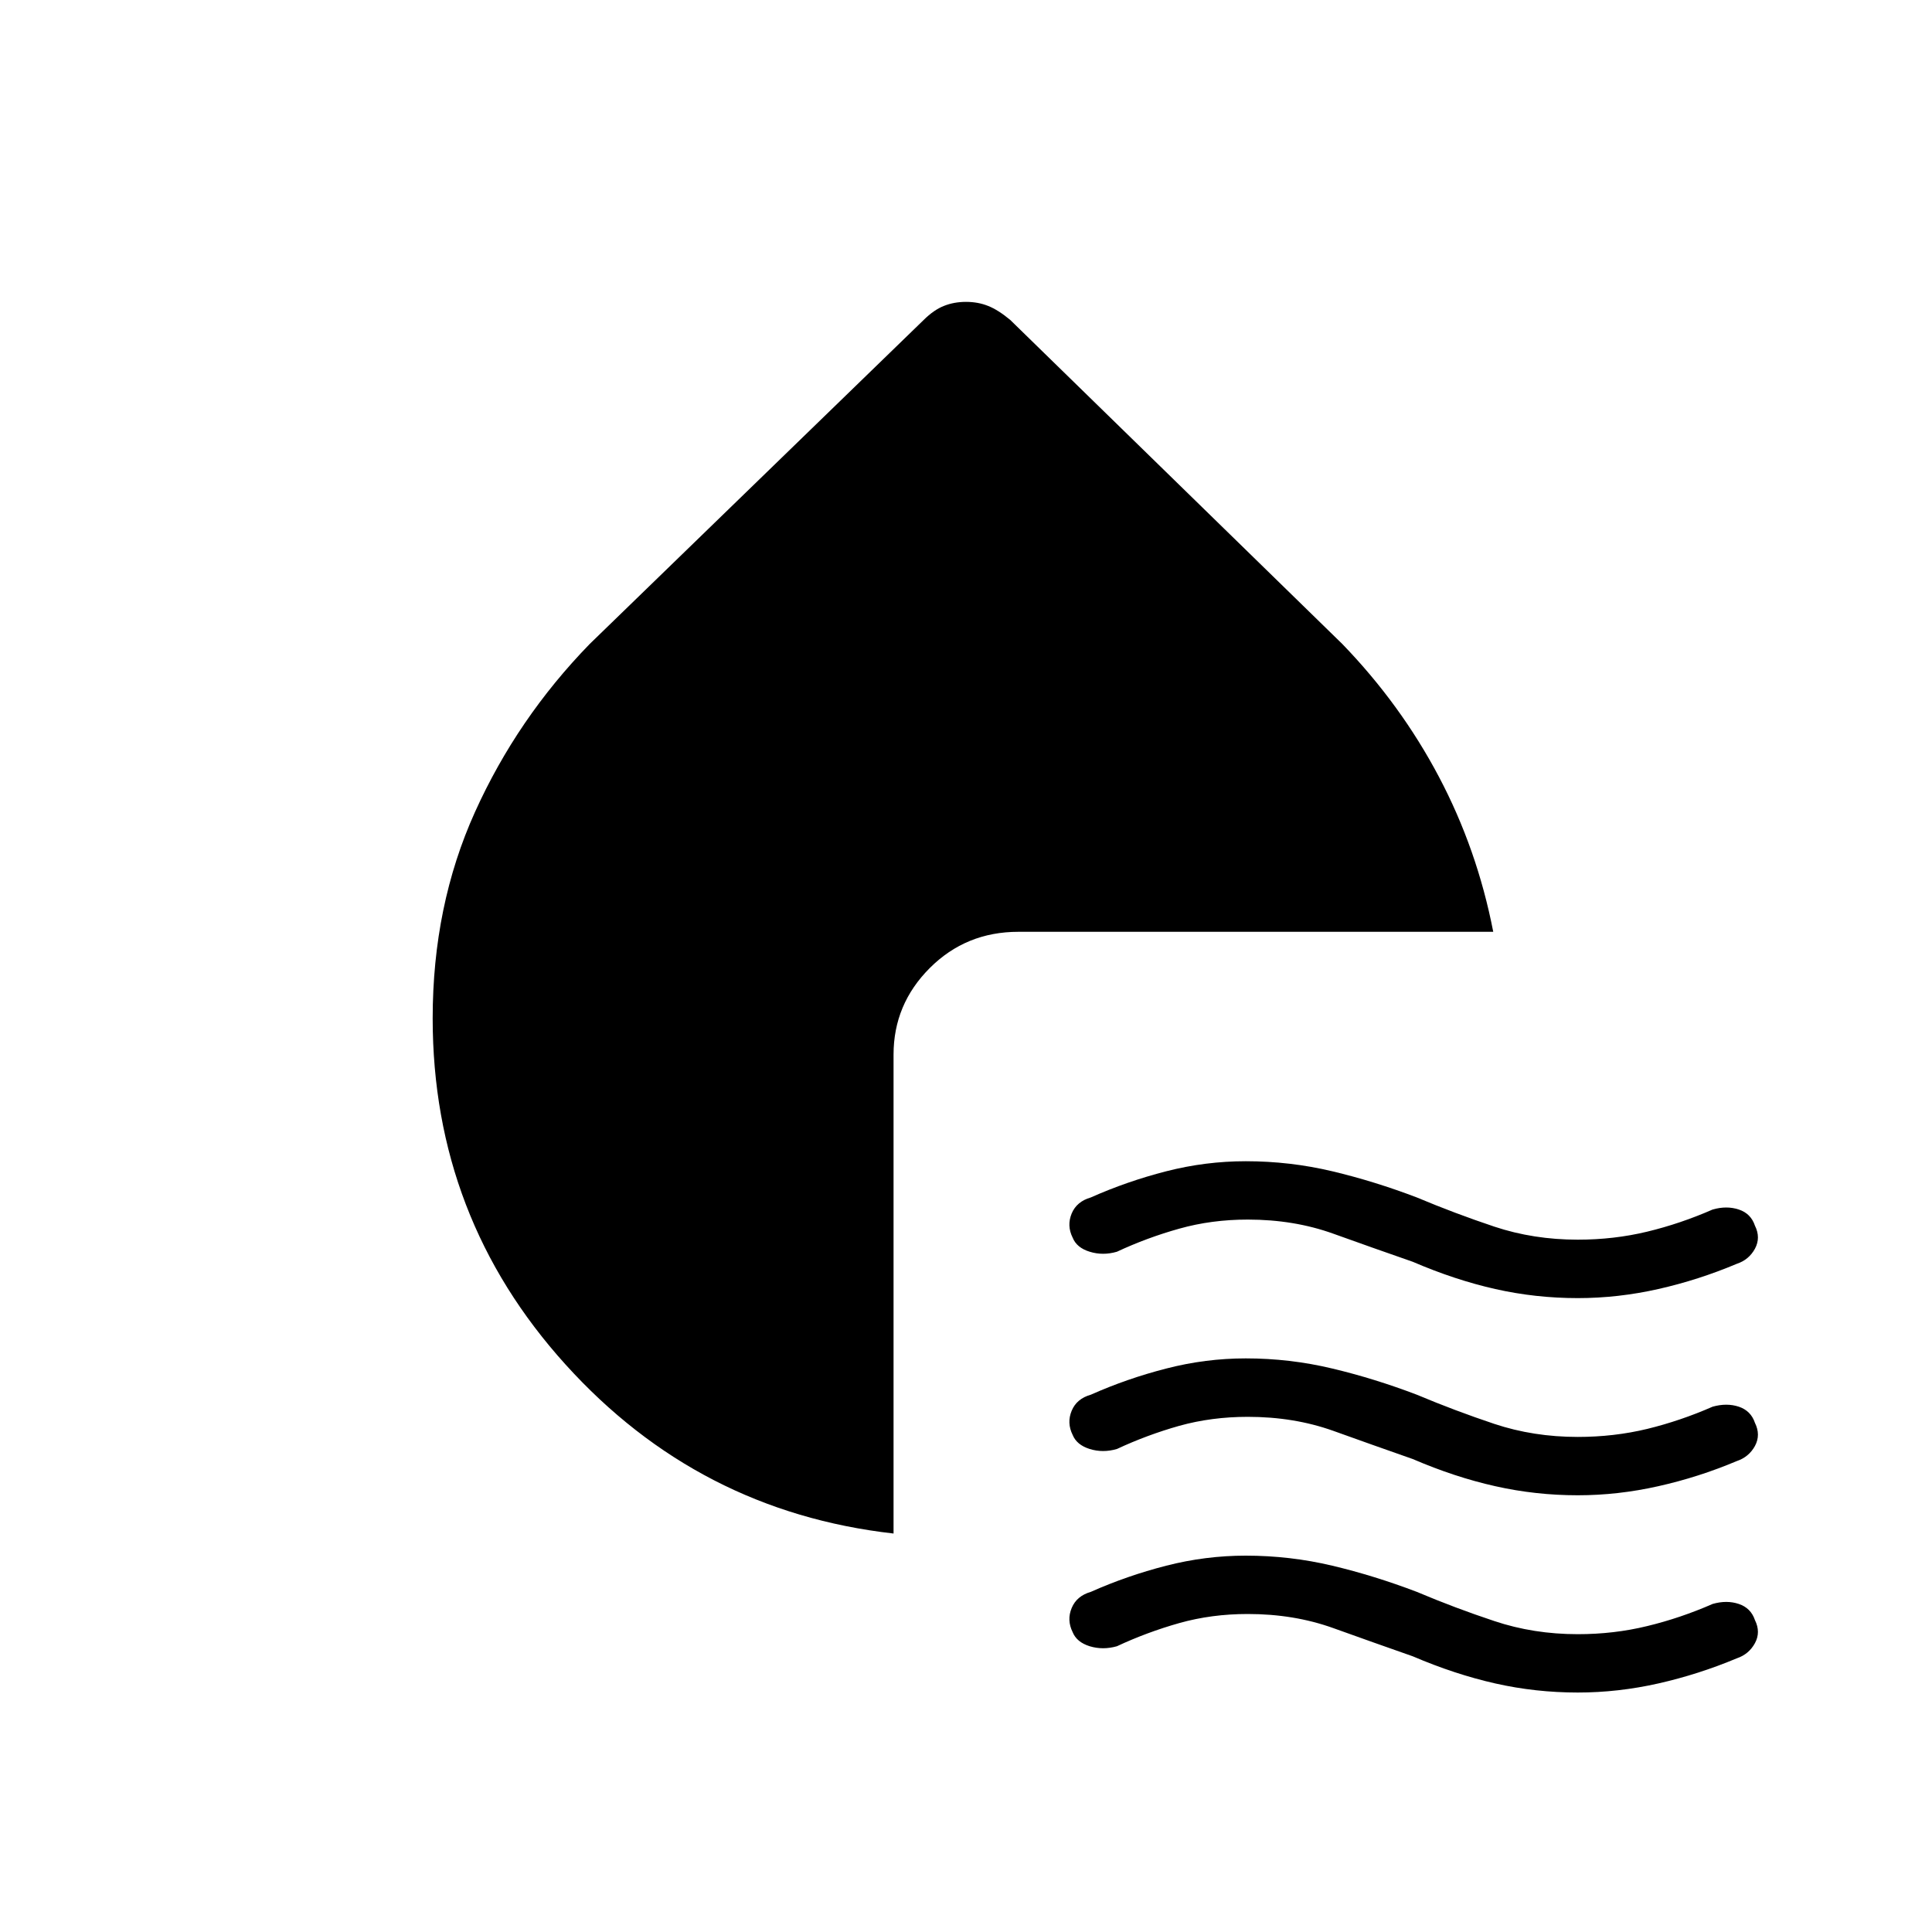 <svg xmlns="http://www.w3.org/2000/svg" height="20" width="20"><path d="M9.25 15.875q-2.021-.229-3.396-1.75t-1.375-3.583q0-1.167.438-2.136.437-.968 1.187-1.739l3.458-3.355q.105-.104.209-.145.104-.042.229-.042t.229.042q.104.041.229.145l3.438 3.355q.604.625 1 1.375t.562 1.604h-4.916q-.542 0-.917.375t-.375.896Zm5.375-2.813q-.417-.145-.823-.291-.406-.146-.885-.146-.375 0-.709.094-.333.093-.646.239-.145.042-.281 0-.135-.041-.177-.146-.062-.124-.01-.25.052-.124.198-.166.375-.167.781-.271.406-.104.823-.104.458 0 .896.104.437.104.875.271.395.166.802.302.406.135.864.135.375 0 .719-.083t.677-.229q.146-.042.271 0 .125.041.167.167.062.124 0 .239-.063.115-.188.156-.396.167-.812.261-.417.094-.834.094-.437 0-.854-.094t-.854-.282Zm0 2.042q-.417-.146-.823-.292-.406-.145-.885-.145-.375 0-.709.093-.333.094-.646.24-.145.042-.281 0-.135-.042-.177-.146-.062-.125-.01-.25t.198-.166q.375-.167.781-.271.406-.105.823-.105.458 0 .896.105.437.104.875.271.395.166.802.302.406.135.864.135.375 0 .719-.083.344-.084.677-.23.146-.041.271 0 .125.042.167.167.062.125 0 .24-.063.114-.188.156-.396.167-.812.26-.417.094-.834.094-.437 0-.854-.094-.417-.093-.854-.281Zm0 2.042q-.417-.146-.823-.292-.406-.146-.885-.146-.375 0-.709.094-.333.094-.646.24-.145.041-.281 0-.135-.042-.177-.146-.062-.125-.01-.25t.198-.167q.375-.167.781-.271.406-.104.823-.104.458 0 .896.104.437.104.875.271.395.167.802.302.406.136.864.136.375 0 .719-.084.344-.083.677-.229.146-.042.271 0 .125.042.167.167.062.125 0 .239-.063.115-.188.157-.396.166-.812.26-.417.094-.834.094-.437 0-.854-.094t-.854-.281Z"/></svg>